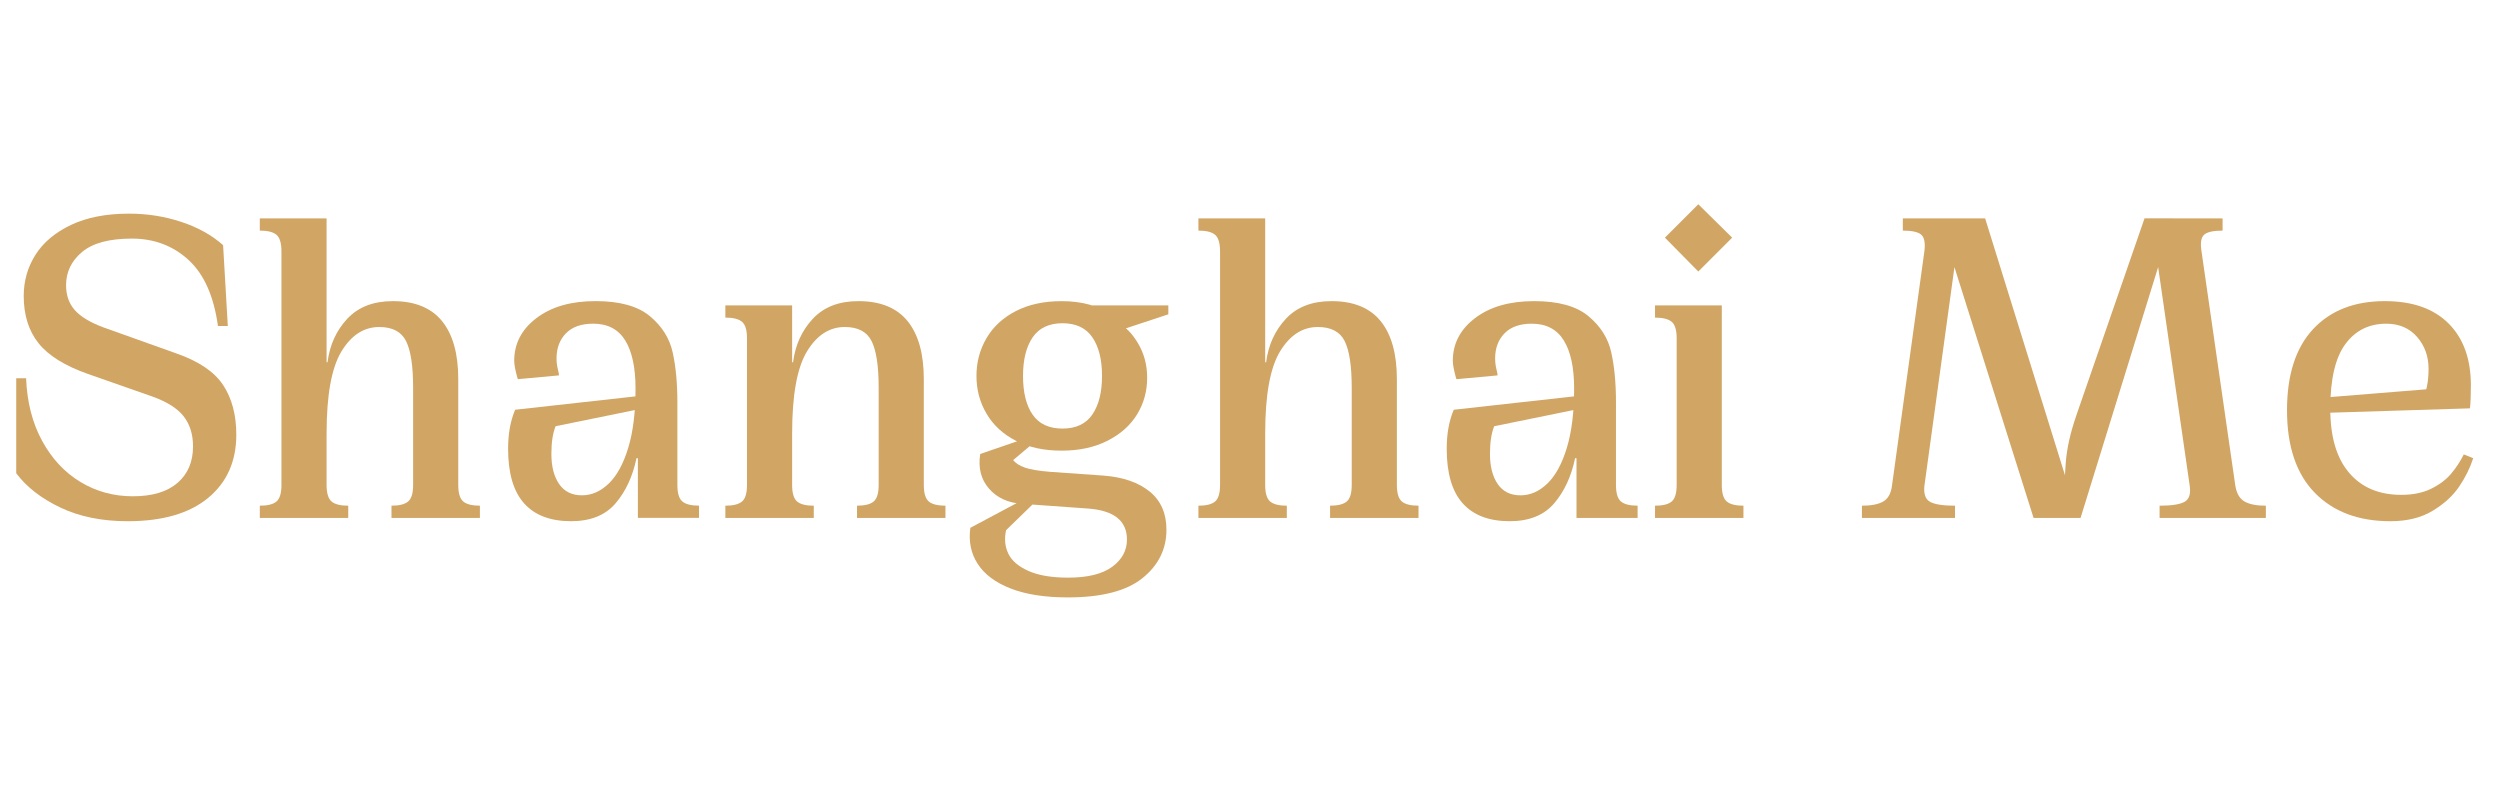 <?xml version="1.0" encoding="utf-8"?>
<!-- Generator: Adobe Illustrator 17.0.0, SVG Export Plug-In . SVG Version: 6.00 Build 0)  -->
<!DOCTYPE svg PUBLIC "-//W3C//DTD SVG 1.1//EN" "http://www.w3.org/Graphics/SVG/1.1/DTD/svg11.dtd">
<svg version="1.1" id="Layer_1" xmlns="http://www.w3.org/2000/svg" xmlns:xlink="http://www.w3.org/1999/xlink" x="0px" y="0px"
	 width="154.028px" height="50px" viewBox="0 0 154.028 50" enable-background="new 0 0 154.028 50" xml:space="preserve">
<g display="none">
	<path display="inline" fill="#928479" d="M12.956,19.275c-0.41,0.66-0.941,1.19-1.754,1.297c-0.779,0.103-1.178-0.291-1.122-1.065
		c0.024-0.331,0.148-0.632,0.266-0.936c0.553-1.436,1.275-2.807,1.673-4.3c0.134-0.503,0.348-1.101-0.195-1.45
		c-0.541-0.348-1.027,0.079-1.414,0.411c-1.477,1.27-2.463,2.849-2.828,4.772c-0.091,0.479-0.158,1.026,0.346,1.332
		c0.536,0.324,1.055,0.093,1.529-0.223c0.159-0.106,0.308-0.227,0.492-0.302c-0.498,0.942-1.172,1.677-2.307,1.814
		c-0.816,0.099-1.409-0.327-1.635-1.12c-0.159-0.558-0.135-1.12,0.024-1.665c0.667-2.293,1.983-4.065,4.262-4.984
		c0.853-0.344,1.747-0.433,2.504,0.297c0.149,0.144,0.296,0.093,0.453,0.033c0.336-0.127,0.672-0.252,1.135-0.425
		c-0.348,0.871-0.65,1.633-0.958,2.394c-0.516,1.277-1.039,2.55-1.547,3.83c-0.104,0.262-0.32,0.617-0.079,0.81
		c0.276,0.221,0.55-0.119,0.805-0.267C12.729,19.455,12.84,19.36,12.956,19.275"/>
	<path display="inline" fill="#928479" d="M82.059,19.339c-0.394,0.64-0.914,1.13-1.684,1.232c-0.818,0.109-1.27-0.356-1.117-1.162
		c0.156-0.826,0.582-1.558,0.878-2.336c0.355-0.93,0.836-1.816,1.053-2.793c0.111-0.499,0.345-1.103-0.194-1.456
		c-0.541-0.356-1.025,0.078-1.415,0.405c-1.424,1.191-2.322,2.723-2.803,4.501c-0.038,0.138-0.045,0.287-0.05,0.432
		c-0.014,0.434-0.086,0.909,0.365,1.176c0.478,0.284,0.954,0.128,1.392-0.139c0.216-0.132,0.412-0.296,0.617-0.446
		c-0.257,1.043-1.628,2.002-2.68,1.874c-0.716-0.087-1.219-0.61-1.309-1.391c-0.059-0.507-0.051-1.017,0.105-1.509
		c0.708-2.232,2.004-3.98,4.249-4.875c0.856-0.341,1.75-0.425,2.504,0.304c0.153,0.148,0.299,0.082,0.453,0.025
		c0.334-0.124,0.669-0.248,1.132-0.42c-0.43,1.067-0.811,2.016-1.194,2.964c-0.434,1.075-0.869,2.15-1.303,3.226
		c-0.034,0.084-0.079,0.166-0.096,0.254c-0.041,0.207-0.19,0.459,0.012,0.612c0.201,0.152,0.408-0.05,0.592-0.153
		C81.737,19.569,81.895,19.449,82.059,19.339"/>
	<path display="inline" fill="#928479" d="M54.056,18.064c0.02-2.276,1.461-4.481,3.414-5.191c0.339-0.123,0.702-0.209,1.06-0.249
		c1.468-0.163,2.55,0.675,2.658,2.155c0.171,2.355-1.406,5.065-3.792,5.767c-0.588,0.173-1.192,0.2-1.783,0.038
		C54.579,20.298,54.044,19.41,54.056,18.064 M59.719,14.319c-0.034-0.223-0.051-0.497-0.119-0.758
		c-0.2-0.776-0.813-1.017-1.511-0.606c-0.336,0.198-0.592,0.481-0.812,0.796c-0.74,1.06-1.181,2.24-1.422,3.499
		c-0.16,0.839-0.325,1.682-0.06,2.527c0.219,0.7,0.844,0.917,1.474,0.531c0.366-0.225,0.63-0.552,0.853-0.907
		C59.094,17.862,59.531,16.156,59.719,14.319"/>
	<path display="inline" fill="#928479" d="M3.713,19.187c-0.434,0.652-0.976,1.201-1.787,1.367
		c-0.808,0.166-1.223-0.214-1.161-1.027c0.032-0.424,0.204-0.805,0.362-1.19c1.155-2.815,2.313-5.63,3.469-8.445
		C4.779,9.448,4.97,8.997,4.261,8.758c0.738,0,1.477-0.022,2.214,0.008c0.444,0.018,0.167,0.32,0.108,0.467
		c-0.7,1.749-1.419,3.491-2.128,5.236C3.8,16.08,3.148,17.692,2.503,19.306c-0.07,0.174-0.233,0.399-0.036,0.547
		c0.187,0.139,0.377-0.055,0.539-0.16C3.249,19.537,3.478,19.357,3.713,19.187"/>
	<path display="inline" fill="#928479" d="M97.124,19.075c-0.486,0.662-1.085,1.207-1.897,1.446
		c-0.881,0.258-1.472-0.277-1.169-1.133c0.471-1.331,1.047-2.625,1.58-3.935c0.171-0.42,0.352-0.836,0.522-1.256
		c0.072-0.178,0.244-0.4,0.05-0.545c-0.178-0.133-0.37,0.072-0.537,0.169c-0.213,0.123-0.415,0.267-0.648,0.362
		c0.516-0.582,1.092-1.094,1.838-1.351c0.807-0.277,1.406,0.272,1.184,1.108c-0.28,1.053-0.802,2.019-1.204,3.029
		c-0.308,0.775-0.645,1.538-0.962,2.31c-0.06,0.145-0.162,0.332-0.009,0.454c0.152,0.121,0.309-0.019,0.443-0.106
		C96.587,19.448,96.854,19.259,97.124,19.075"/>
	<path display="inline" fill="#928479" d="M42.241,14.361c0.491-0.594,1.051-1.098,1.744-1.433c0.415-0.2,0.851-0.281,1.226,0.063
		c0.359,0.329,0.318,0.761,0.155,1.161c-0.618,1.527-1.255,3.046-1.884,4.569c-0.076,0.184-0.155,0.367-0.226,0.553
		c-0.056,0.147-0.191,0.322-0.04,0.45c0.172,0.148,0.339-0.019,0.487-0.11c0.231-0.143,0.451-0.3,0.696-0.465
		c-0.308,0.689-1.569,1.481-2.272,1.434c-0.468-0.031-0.735-0.276-0.759-0.758c-0.016-0.335,0.079-0.641,0.207-0.946
		c0.652-1.552,1.304-3.105,1.944-4.662c0.07-0.169,0.272-0.379,0.091-0.541c-0.207-0.185-0.405,0.047-0.58,0.151
		C42.759,13.99,42.504,14.182,42.241,14.361"/>
	<path display="inline" fill="#928479" d="M88.228,14.549c0.596-0.83,1.264-1.586,2.313-1.862c1.227-0.323,2.061,0.354,1.999,1.611
		c-0.031,0.628-0.275,1.198-0.502,1.77c-0.376,0.943-0.764,1.882-1.14,2.825c-0.06,0.15-0.095,0.312-0.129,0.47
		c-0.026,0.124-0.057,0.273,0.055,0.358c0.115,0.087,0.245,0.003,0.355-0.059c0.181-0.103,0.359-0.213,0.563-0.278
		c-0.4,0.532-0.903,0.919-1.567,1.041c-0.65,0.118-1.056-0.254-1.042-0.912c0.007-0.334,0.134-0.635,0.249-0.94
		c0.472-1.255,1.081-2.458,1.429-3.759c0.104-0.389,0.221-0.82-0.156-1.11c-0.373-0.287-0.804-0.154-1.196,0.022
		C89.004,13.927,88.636,14.257,88.228,14.549"/>
	<path display="inline" fill="#928479" d="M69.926,19.265c-0.336,0.531-0.785,0.914-1.38,1.098
		c-0.892,0.275-1.486-0.243-1.241-1.139c0.18-0.66,0.478-1.289,0.724-1.931c0.284-0.744,0.573-1.487,0.85-2.234
		c0.062-0.168,0.103-0.349,0.123-0.527c0.092-0.795-0.283-1.119-1.071-0.933c-0.307,0.072-0.576,0.225-0.826,0.41
		c-0.242,0.179-0.478,0.367-0.745,0.514c0.629-0.82,1.295-1.595,2.369-1.855c1.194-0.289,2.035,0.415,1.941,1.633
		c-0.073,0.94-0.522,1.764-0.854,2.623c-0.294,0.76-0.599,1.516-0.884,2.279c-0.059,0.159-0.166,0.37,0.012,0.506
		c0.18,0.137,0.34-0.038,0.492-0.125C69.605,19.488,69.763,19.373,69.926,19.265"/>
	<path display="inline" fill="#928479" d="M30.537,19.287c-0.439,0.592-0.941,1.121-1.737,1.177
		c-0.65,0.046-0.943-0.258-0.915-0.909c0.015-0.331,0.123-0.637,0.24-0.943c0.447-1.168,0.91-2.33,1.325-3.509
		c0.156-0.443,0.414-0.985-0.082-1.354c-0.479-0.357-0.986-0.085-1.427,0.183c-0.331,0.202-0.629,0.458-0.972,0.652
		c0.645-0.851,1.32-1.669,2.449-1.911c1.094-0.235,1.852,0.391,1.802,1.495c-0.047,1.036-0.525,1.951-0.865,2.904
		c-0.262,0.734-0.544,1.46-0.805,2.194c-0.056,0.159-0.188,0.367,0.004,0.498c0.174,0.119,0.343-0.036,0.493-0.134
		C30.215,19.519,30.375,19.401,30.537,19.287"/>
	<path display="inline" fill="#928479" d="M22.182,14.429c0.584-0.847,1.29-1.539,2.342-1.739c1.215-0.231,1.973,0.467,1.823,1.679
		c-0.156,1.26-0.781,2.367-1.197,3.542c-0.242,0.683-0.559,1.34-0.783,2.028c-0.139,0.427-0.365,0.54-0.795,0.527
		c-1.008-0.03-0.994-0.002-0.648-0.949c0.546-1.497,1.2-2.955,1.644-4.488c0.123-0.426,0.332-0.915-0.138-1.251
		c-0.458-0.327-0.95-0.153-1.394,0.089C22.738,14.029,22.466,14.239,22.182,14.429"/>
	<path display="inline" fill="#928479" d="M38.258,12.68c0.158,0.042,0.378,0.033,0.463,0.135c0.554,0.662,1.129,0.309,1.709,0.075
		c0.081-0.033,0.157-0.096,0.307-0.003c-0.302,0.753-0.609,1.517-0.916,2.28c-0.514,1.277-1.03,2.553-1.543,3.83
		c-0.054,0.134-0.107,0.271-0.139,0.411c-0.031,0.139-0.071,0.299,0.053,0.411c0.137,0.123,0.285,0.025,0.403-0.043
		c0.291-0.171,0.57-0.363,0.877-0.515c-0.413,0.577-0.905,1.062-1.61,1.265c-0.998,0.287-1.606-0.29-1.328-1.289
		c0.306-1.101,0.847-2.116,1.255-3.181c0.194-0.507,0.386-1.015,0.569-1.525c0.226-0.629,0.282-1.255-0.089-1.858L38.258,12.68z"/>
	<path display="inline" fill="#928479" d="M38.269,12.671c-0.658-0.001-1.198,0.281-1.66,0.716c-1.286,1.212-2.19,2.658-2.592,4.38
		c-0.13,0.556-0.276,1.212,0.339,1.577c0.6,0.355,1.155,0.025,1.654-0.344c0.115-0.085,0.217-0.185,0.353-0.302
		c-0.294,1.061-1.531,1.977-2.57,1.937c-0.846-0.033-1.403-0.622-1.478-1.582c-0.051-0.643,0.058-1.268,0.302-1.861
		c0.797-1.946,2.006-3.524,4.04-4.328c0.507-0.2,1.042-0.335,1.6-0.183C38.258,12.68,38.269,12.671,38.269,12.671"/>
	<path display="inline" fill="#928479" d="M63.43,14.039c0.485-0.498,0.98-0.964,1.649-1.181c0.711-0.231,1.157,0.162,1.008,0.903
		c-0.205,1.017-0.704,1.934-1.063,2.899c-0.398,1.068-0.861,2.112-1.248,3.183c-0.166,0.46-0.385,0.644-0.9,0.618
		c-0.957-0.05-0.958-0.013-0.609-0.908c0.658-1.685,1.319-3.369,1.969-5.057c0.08-0.207,0.306-0.47,0.112-0.645
		c-0.228-0.206-0.457,0.072-0.675,0.18C63.611,14.059,63.557,14.127,63.43,14.039"/>
	<path display="inline" fill="#928479" d="M85.281,14.19c0.356-0.527,0.82-0.931,1.375-1.217c0.349-0.18,0.738-0.295,1.089-0.037
		c0.378,0.277,0.271,0.701,0.169,1.055c-0.155,0.537-0.381,1.055-0.587,1.577c-0.558,1.416-1.146,2.82-1.669,4.249
		c-0.179,0.49-0.413,0.667-0.938,0.642c-0.929-0.045-0.926-0.011-0.586-0.881c0.658-1.687,1.316-3.375,1.962-5.067
		c0.084-0.219,0.334-0.501,0.089-0.683c-0.222-0.166-0.462,0.106-0.678,0.229C85.431,14.099,85.356,14.145,85.281,14.19"/>
	<path display="inline" fill="#928479" d="M50.774,12.64c-0.98,0.691-1.163,1.442-0.565,2.518c0.379,0.681,0.846,1.315,1.216,2.001
		c0.43,0.797,0.514,1.644-0.027,2.424c-0.565,0.814-1.434,1.03-2.449,1.075c1.31-0.931,1.487-1.777,0.707-3.142
		c-0.297-0.52-0.636-1.018-0.911-1.549C47.844,14.222,48.788,12.686,50.774,12.64"/>
	<path display="inline" fill="#928479" d="M18.848,14.32c0.38-0.531,0.854-0.983,1.421-1.322c0.42-0.251,0.89-0.426,1.334-0.1
		c0.461,0.338,0.309,0.828,0.141,1.247c-0.799,2.004-1.632,3.995-2.429,6c-0.158,0.399-0.454,0.293-0.724,0.296
		c-0.943,0.012-0.944,0.006-0.604-0.85c0.669-1.685,1.339-3.37,2.007-5.056c0.06-0.151,0.115-0.305,0.162-0.461
		c0.04-0.136,0.111-0.296-0.041-0.399c-0.142-0.096-0.282-0.002-0.404,0.076C19.42,13.937,19.136,14.13,18.848,14.32"/>
	<path display="inline" fill="#928479" d="M48.137,20.606c-1.327-0.233-1.962-1.059-1.807-2.224
		c0.075-0.562,0.484-1.011,0.996-1.075c0.357-0.044,0.658,0.077,0.819,0.405c0.154,0.313,0.063,0.607-0.199,0.826
		C46.979,19.345,47,19.877,48.137,20.606"/>
	<path display="inline" fill="#928479" d="M99.13,10.784c0.002,0.547-0.415,0.966-0.956,0.961c-0.532-0.005-0.963-0.447-0.952-0.975
		c0.011-0.515,0.419-0.919,0.939-0.931C98.71,9.826,99.128,10.234,99.13,10.784"/>
	<path display="inline" fill="#928479" d="M46.507,10.791c-0.001,0.537-0.434,0.962-0.971,0.953
		c-0.528-0.009-0.965-0.462-0.95-0.982c0.015-0.51,0.431-0.914,0.951-0.924C46.079,9.828,46.508,10.249,46.507,10.791"/>
	<path display="inline" fill="#928479" d="M51.424,12.65c0.895,0.024,1.589,0.51,1.767,1.236c0.163,0.666-0.25,1.268-0.838,1.222
		c-0.545-0.043-0.794-0.482-0.545-0.964C52.218,13.349,52.16,13.12,51.424,12.65"/>
	<path display="inline" fill="#928479" d="M46.829,33.734c0.188-0.108,0.32-0.235,0.446-0.366c0.511-0.526,1.077-0.992,1.609-1.495
		c0.069-0.066,0.137-0.136,0.193-0.213c0.097-0.131,0.242-0.214,0.37-0.13c0.134,0.088,0.128,0.283,0.048,0.41
		c-0.121,0.191-0.187,0.404-0.29,0.601c-0.142,0.27-0.155,0.564-0.081,0.855c0.06,0.233,0.223,0.322,0.483,0.255
		c0.544-0.14,1.042-0.378,1.518-0.681c0.426-0.271,0.669-0.67,0.935-1.073c0.313-0.476,0.707-0.888,1.236-1.144
		c0.131-0.063,0.28-0.107,0.378,0.011c0.108,0.13,0.158,0.311,0.03,0.463c-0.434,0.513-0.736,1.143-1.337,1.513
		c-0.13,0.08-0.215,0.224-0.346,0.319c-0.096,0.07-0.012,0.179,0.057,0.241c0.179,0.162,0.383,0.233,0.636,0.206
		c0.806-0.085,1.501-0.453,2.193-0.832c0.049-0.027,0.094-0.06,0.143-0.087c0.122-0.069,0.22-0.102,0.118-0.304
		c-0.084-0.165-0.175-0.392-0.016-0.607c0.109-0.148,0.238-0.167,0.334,0.002c0.054,0.094,0.097,0.198,0.089,0.318
		c-0.004,0.055,0.034,0.141,0.078,0.163c0.034,0.018,0.132-0.026,0.16-0.069c0.222-0.337,0.506-0.629,0.707-0.982
		c0.153-0.27,0.362-0.505,0.545-0.754c0.308-0.419,0.595-0.867,1.025-1.189c0.082-0.062,0.152-0.133,0.242-0.04
		c0.089,0.091,0.133,0.218,0.052,0.324c-0.168,0.219-0.359,0.42-0.495,0.663c-0.028,0.051-0.076,0.055-0.143,0.044
		c-0.157-0.025-0.279,0.011-0.365,0.187c-0.12,0.247-0.323,0.446-0.489,0.664c-0.332,0.436-0.657,0.878-0.971,1.327
		c-0.065,0.093-0.045,0.168,0.083,0.182c0.134,0.015,0.262,0.031,0.4-0.014c0.667-0.222,1.341-0.425,2.006-0.654
		c0.193-0.066,0.368-0.127,0.57-0.021c-0.056,0.233-0.296,0.2-0.44,0.258c-0.575,0.234-1.163,0.444-1.759,0.62
		c-0.314,0.092-0.644,0.23-0.988,0.047c-0.137-0.073-0.244-0.016-0.303,0.158c-0.2,0.591-0.418,1.175-0.63,1.762
		c-0.346,0.958-0.684,1.921-1.385,2.699c-0.138,0.153-0.258,0.322-0.392,0.479c-0.19,0.223-0.443,0.295-0.635,0.188
		c-0.191-0.106-0.272-0.427-0.19-0.685c0.19-0.6,0.589-1.076,0.953-1.566c0.662-0.89,1.225-1.848,1.897-2.731
		c0.066-0.086,0.128-0.176,0.159-0.307c-0.33,0.087-0.568,0.298-0.845,0.431c-0.569,0.275-1.141,0.541-1.784,0.572
		c-0.549,0.027-0.976-0.326-1.035-0.836c-0.091,0.074-0.17,0.135-0.246,0.2c-0.483,0.408-1.027,0.694-1.647,0.833
		c-0.395,0.089-0.777-0.036-0.902-0.36c-0.106-0.273-0.107-0.576-0.006-0.864c0.049-0.14,0.197-0.316,0.071-0.414
		c-0.094-0.074-0.205,0.127-0.285,0.226c-0.392,0.489-0.883,0.877-1.329,1.31c-0.113,0.11-0.23,0.221-0.356,0.315
		c-0.157,0.118-0.347,0.114-0.485-0.021c-0.129-0.125-0.097-0.304-0.004-0.442c0.17-0.252,0.249-0.554,0.442-0.792
		c0.027-0.033,0.054-0.078,0.021-0.171c-0.189,0.213-0.423,0.34-0.621,0.517c-0.44,0.396-0.922,0.742-1.379,1.117
		c-0.44,0.361-0.904,0.685-1.379,0.993c-0.521,0.338-1.052,0.665-1.619,0.926c-0.348,0.16-0.687,0.35-1.05,0.465
		c-0.525,0.167-1.053,0.349-1.63,0.254c-0.129-0.021-0.278-0.01-0.419-0.022c-0.891-0.078-1.293-0.947-1.216-1.674
		c0.079-0.749,0.375-1.421,0.686-2.093c0.388-0.836,0.893-1.603,1.386-2.375c0.222-0.348,0.479-0.676,0.735-1.004
		c0.323-0.414,0.615-0.854,0.966-1.244c0.731-0.81,1.466-1.616,2.245-2.384c0.546-0.538,1.142-0.996,1.779-1.391
		c0.589-0.365,1.218-0.716,1.966-0.654c0.579,0.048,1.105,0.195,1.382,0.777c0.057,0.12,0.081,0.245,0.049,0.388
		c-0.099,0.436-0.311,0.802-0.621,1.121c-0.325,0.334-0.668,0.649-1.005,0.97c-0.309,0.294-0.586,0.621-0.93,0.878
		c-0.292,0.218-0.525,0.503-0.809,0.726c-0.36,0.283-0.696,0.601-1.094,0.834c-0.268,0.157-0.495,0.38-0.796,0.484
		c-0.288,0.099-0.48,0.065-0.623-0.131c-0.053-0.072-0.114-0.155-0.057-0.24c0.063-0.093,0.174-0.189,0.283-0.131
		c0.264,0.143,0.471-0.001,0.673-0.114c0.726-0.408,1.392-0.897,2.004-1.466c0.366-0.341,0.794-0.615,1.137-0.983
		c0.269-0.289,0.603-0.506,0.826-0.852c0.146-0.226,0.372-0.408,0.553-0.621c0.295-0.347,0.347-0.922-0.246-1.173
		c-0.461-0.194-0.909-0.203-1.379-0.084c-0.494,0.125-0.928,0.356-1.368,0.614c-0.428,0.252-0.818,0.546-1.199,0.85
		c-0.382,0.306-0.722,0.666-1.067,1.016c-0.381,0.386-0.775,0.765-1.112,1.188c-0.355,0.447-0.734,0.875-1.074,1.336
		c-0.411,0.558-0.841,1.102-1.218,1.683c-0.316,0.487-0.606,0.992-0.877,1.505c-0.276,0.522-0.558,1.047-0.73,1.614
		c-0.125,0.411-0.202,0.834-0.141,1.271c0.099,0.71,0.372,0.971,1.062,1.107c0.564,0.111,1.088-0.011,1.612-0.173
		c0.759-0.235,1.459-0.609,2.156-0.978c0.6-0.318,1.147-0.724,1.687-1.137c0.372-0.285,0.769-0.539,1.134-0.831
		c0.596-0.479,1.156-1.003,1.737-1.501c0.131-0.112,0.203-0.28,0.381-0.352c0.097-0.039,0.099-0.184,0.153-0.277
		c0.338-0.577,0.725-1.118,1.138-1.641c0.29-0.368,0.597-0.724,0.904-1.078c0.111-0.127,0.221-0.252,0.292-0.407
		c0.029-0.064,0.054-0.141,0.151-0.125c0.118,0.02,0.217,0.084,0.255,0.192c0.021,0.061,0.036,0.144-0.034,0.22
		c-0.484,0.528-0.936,1.083-1.402,1.626c-0.425,0.495-0.787,1.033-1.182,1.546c-0.307,0.399-0.554,0.835-0.859,1.233
		C46.927,33.238,46.784,33.443,46.829,33.734 M55.084,33.476c-0.156,0.243-0.396,0.42-0.537,0.656
		c-0.137,0.227-0.277,0.456-0.416,0.682c-0.409,0.666-0.96,1.234-1.338,1.923c-0.164,0.299-0.347,0.589-0.304,0.954
		c0.02,0.173,0.128,0.181,0.233,0.098c0.34-0.27,0.605-0.613,0.883-0.943c0.162-0.192,0.21-0.454,0.355-0.636
		c0.255-0.32,0.372-0.698,0.52-1.056C54.705,34.607,54.88,34.039,55.084,33.476 M53.425,31.149
		c-0.306,0.062-0.589,0.167-0.741,0.399c-0.151,0.229-0.346,0.414-0.507,0.631c-0.092,0.125-0.176,0.246-0.196,0.401
		c-0.007,0.051-0.074,0.106-0.013,0.152c0.073,0.055,0.117-0.021,0.159-0.061c0.289-0.276,0.591-0.541,0.855-0.84
		C53.159,31.63,53.279,31.378,53.425,31.149"/>
	<path display="inline" fill="#928479" d="M28.04,32.675c0.324-0.33,0.656-0.64,1.014-0.919c0.414-0.322,0.842-0.633,1.322-0.847
		c0.294-0.131,0.619-0.177,0.943-0.094c0.207,0.053,0.243,0.236,0.261,0.411c0.014,0.132,0.051,0.197,0.19,0.137
		c0.302-0.13,0.628-0.178,0.945-0.244c0.324-0.067,0.523-0.285,0.734-0.503c0.149-0.153,0.314-0.264,0.545-0.272
		c0.149-0.005,0.221,0.067,0.267,0.18c0.05,0.123-0.062,0.166-0.115,0.25c-0.265,0.417-0.797,0.415-1.108,0.762
		c-0.3,0.335-0.619,0.654-0.905,1.003c-0.225,0.275-0.428,0.565-0.617,0.866c-0.053,0.084-0.122,0.169-0.038,0.256
		c0.074,0.077,0.162,0.016,0.243-0.019c0.843-0.363,1.629-0.824,2.326-1.421c0.333-0.285,0.632-0.61,0.939-0.923
		c0.13-0.132,0.213-0.296,0.254-0.481c0.015-0.07,0.068-0.163,0.133-0.148c0.068,0.015,0.141,0.043,0.213,0.105
		c0.328,0.283,0.035,0.507-0.066,0.712c-0.267,0.546-0.57,1.076-0.924,1.574c-0.073,0.103-0.116,0.223-0.137,0.364
		c0.233-0.138,0.448-0.27,0.668-0.392c0.095-0.053,0.225-0.131,0.299-0.009c0.078,0.128-0.078,0.17-0.156,0.22
		c-0.235,0.151-0.467,0.313-0.719,0.433c-0.375,0.179-0.511,0.551-0.744,0.845c-0.083,0.104-0.111,0.255-0.2,0.35
		c-0.411,0.438-0.699,0.978-1.142,1.385c-0.212,0.195-0.347,0.456-0.558,0.634c-0.452,0.383-0.83,0.864-1.397,1.106
		c-0.091,0.039-0.153,0.06-0.232-0.022c-0.076-0.08-0.097-0.142-0.04-0.249c0.226-0.426,0.497-0.81,0.859-1.137
		c0.49-0.442,0.979-0.888,1.419-1.382c0.282-0.317,0.555-0.64,0.901-0.892c0.327-0.238,0.517-0.578,0.691-0.931
		c0.234-0.474,0.478-0.943,0.717-1.415c0.021-0.042,0.054-0.082,0.011-0.145c-0.243,0.194-0.49,0.381-0.692,0.617
		c-0.206,0.241-0.466,0.406-0.733,0.566c-0.285,0.171-0.565,0.35-0.838,0.539c-0.274,0.19-0.582,0.303-0.89,0.412
		c-0.178,0.063-0.396,0.114-0.51-0.108c-0.098-0.19-0.088-0.406,0.044-0.579c0.294-0.384,0.615-0.749,0.904-1.137
		c0.17-0.229,0.387-0.424,0.553-0.747c-0.397,0.119-0.735,0.219-1.072,0.321c-0.044,0.013-0.048,0.056-0.066,0.091
		c-0.286,0.557-0.696,1.028-1.189,1.39c-0.388,0.285-0.796,0.59-1.313,0.647c-0.144,0.016-0.27,0.02-0.37-0.102
		c-0.104-0.127-0.008-0.224,0.048-0.324c0.316-0.571,0.832-0.928,1.355-1.288c0.317-0.217,0.66-0.37,1.003-0.53
		c0.157-0.074,0.198-0.198,0.146-0.357c-0.051-0.156-0.168-0.163-0.309-0.148c-0.566,0.06-0.998,0.391-1.454,0.685
		c-0.272,0.175-0.522,0.384-0.763,0.586c-0.368,0.308-0.679,0.694-0.971,1.079c-0.167,0.221-0.331,0.448-0.51,0.657
		c-0.172,0.201-0.324,0.412-0.456,0.637c-0.077,0.131-0.199,0.124-0.305,0.158c-0.084,0.027-0.101-0.08-0.136-0.137
		c-0.033-0.054-0.023-0.105,0.016-0.155c0.464-0.6,0.904-1.216,1.306-1.86c0.717-1.148,1.562-2.214,2.183-3.426
		c0.337-0.657,0.748-1.277,1.173-1.884c0.063-0.091,0.137-0.178,0.134-0.301c-0.001-0.065-0.031-0.162,0.083-0.162
		c0.116,0,0.252-0.048,0.342,0.055c0.065,0.074,0.073,0.178,0.009,0.267c-0.112,0.155-0.218,0.317-0.345,0.459
		c-0.241,0.269-0.432,0.573-0.623,0.874c-0.456,0.723-0.855,1.484-1.341,2.185c-0.325,0.468-0.573,0.989-0.968,1.41
		C28.164,32.34,28.142,32.529,28.04,32.675 M31.092,31.888c-0.498,0.124-0.877,0.411-1.255,0.702
		c-0.281,0.216-0.551,0.443-0.775,0.719c-0.053,0.066-0.132,0.143-0.066,0.232c0.059,0.078,0.142,0.019,0.219-0.001
		c0.289-0.076,0.531-0.25,0.776-0.402C30.47,32.841,30.822,32.413,31.092,31.888 M30.664,37.567c0.136-0.028,0.19-0.078,0.235-0.131
		c0.274-0.325,0.638-0.55,0.931-0.856c0.481-0.503,0.89-1.066,1.347-1.589c0.03-0.035,0.066-0.084,0.014-0.123
		c-0.045-0.034-0.092-0.006-0.125,0.033c-0.072,0.086-0.137,0.178-0.211,0.261c-0.547,0.612-1.159,1.161-1.721,1.758
		C30.965,37.099,30.772,37.273,30.664,37.567"/>
	<path display="inline" fill="#928479" d="M66.214,32.108c-0.1,0.037-0.193-0.009-0.276-0.042c-0.178-0.072-0.2-0.288-0.066-0.415
		c0.562-0.532,1.242-0.603,1.966-0.516c0.024,0.003,0.047,0.009,0.07,0.016c0.594,0.162,0.635,0.453,0.412,0.91
		c-0.185,0.379-0.479,0.696-0.812,0.966c-0.2,0.162-0.427,0.292-0.565,0.523c-0.072,0.122-0.214,0.163-0.328,0.234
		c-0.13,0.08-0.252,0.167-0.35,0.29c0.051,0.072,0.121,0.05,0.19,0.046c0.632-0.042,1.147,0.166,1.495,0.714
		c0.088,0.138,0.207,0.198,0.342,0.124c0.348-0.19,0.746-0.155,1.109-0.277c0.627-0.211,1.289-0.249,1.934-0.374
		c0.054-0.01,0.113-0.018,0.167-0.009c0.08,0.013,0.209-0.016,0.215,0.094c0.005,0.097-0.115,0.048-0.176,0.059
		c-0.592,0.112-1.189,0.201-1.777,0.329c-0.466,0.101-0.921,0.25-1.383,0.37c-0.154,0.04-0.176,0.106-0.131,0.258
		c0.305,1.021-0.033,1.881-0.688,2.659c-0.149,0.177-0.262,0.389-0.429,0.546c-0.602,0.565-1.152,1.19-1.891,1.599
		c-0.362,0.2-0.681,0.489-1.057,0.652c-0.502,0.218-0.968,0.504-1.488,0.695c-0.487,0.179-0.97,0.274-1.48,0.305
		c-0.672,0.041-1.464-0.452-1.066-1.485c0.306-0.793,0.811-1.433,1.443-1.961c0.789-0.659,1.603-1.295,2.511-1.793
		c0.356-0.195,0.715-0.386,1.127-0.608c-0.458,0.049-0.861,0.034-1.26,0.112c-0.198,0.039-0.406,0.015-0.611,0.053
		c-0.584,0.108-1.169,0.23-1.76,0.276c-0.335,0.026-0.655,0.117-0.987,0.142c-0.366,0.028-0.73,0.088-1.096,0.112
		c-0.16,0.011-0.3,0.08-0.46,0.094c-0.641,0.058-1.263,0.242-1.906,0.311c-0.166,0.018-0.324,0.02-0.486,0.013
		c-0.099-0.004-0.181-0.032-0.172-0.149c0.008-0.105,0.057-0.173,0.18-0.181c0.372-0.025,0.745-0.047,1.114-0.094
		c0.48-0.061,0.958-0.132,1.433-0.222c0.5-0.095,1.002-0.174,1.508-0.218c0.56-0.049,1.117-0.121,1.671-0.211
		c1.075-0.176,2.158-0.282,3.242-0.376c0.564-0.049,1.076-0.255,1.598-0.439c0.038-0.013,0.078-0.022,0.111-0.043
		c0.108-0.067,0.335-0.012,0.326-0.161c-0.01-0.174-0.162-0.364-0.322-0.42c-0.3-0.106-0.62-0.278-0.947-0.126
		c-0.293,0.136-0.642,0.088-0.908,0.301c-0.122,0.098-0.279,0.017-0.418,0.051c-0.051,0.012-0.084-0.064-0.09-0.123
		c-0.007-0.074-0.002-0.144,0.08-0.181c0.829-0.379,1.458-1.028,2.127-1.615c0.332-0.291,0.682-0.596,0.824-1.047
		c0.086-0.272,0.001-0.374-0.282-0.408c-0.542-0.066-1.011,0.122-1.476,0.365C66.093,31.919,66.253,32.019,66.214,32.108
		 M61.299,41.61c0.352,0.043,0.701-0.073,1.037-0.184c0.595-0.198,1.162-0.467,1.712-0.778c0.759-0.428,1.518-0.847,2.162-1.444
		c0.663-0.613,1.262-1.274,1.653-2.101c0.27-0.571,0.311-1.137,0.025-1.715c-0.045-0.09-0.073-0.147-0.193-0.099
		c-0.25,0.1-0.507,0.183-0.759,0.278c-0.059,0.022-0.18,0.015-0.079,0.147c0.068,0.089-0.025,0.154-0.098,0.179
		c-0.261,0.091-0.519,0.238-0.805,0.081c-0.05-0.027-0.099-0.018-0.136,0.008c-0.32,0.225-0.706,0.314-1.042,0.519
		c-0.445,0.272-0.915,0.501-1.348,0.799c-0.547,0.376-1.084,0.765-1.591,1.19c-0.285,0.239-0.519,0.542-0.764,0.827
		c-0.351,0.408-0.633,0.849-0.73,1.4c-0.077,0.438,0.064,0.732,0.489,0.86C60.98,41.622,61.128,41.655,61.299,41.61"/>
	<path display="inline" fill="#928479" d="M58.053,27.898c-0.308-0.323-0.29-0.446,0.052-0.669c0.304-0.198,0.644-0.289,0.986-0.395
		c0.327-0.101,0.655-0.202,0.982-0.305c0.734-0.231,1.46-0.483,2.227-0.608c0.567-0.092,1.137-0.162,1.702-0.255
		c0.522-0.087,1.047-0.119,1.57-0.172c0.513-0.052,1.031-0.081,1.544-0.129c0.845-0.079,1.688-0.03,2.532-0.045
		c0.724-0.013,1.45-0.021,2.172,0.02c0.283,0.016,0.587-0.031,0.851,0.082c0.241,0.104,0.473,0.002,0.706,0.044
		c0.09,0.016,0.198,0.02,0.216,0.112c0.02,0.101-0.043,0.226-0.135,0.253c-0.12,0.035-0.235,0.087-0.365,0.104
		c-0.295,0.039-0.588,0.105-0.878,0.173c-0.106,0.025-0.196,0.002-0.333-0.014c0.256-0.229,0.558-0.253,0.837-0.374
		c-0.485-0.142-0.964-0.156-1.446-0.152c-0.34,0.003-0.685,0.015-1.018-0.002c-0.548-0.028-1.093,0.014-1.639-0.011
		c-0.24-0.011-0.426,0.028-0.51,0.311c-0.061,0.207-0.266,0.344-0.424,0.479c-0.375,0.321-0.55,0.789-0.884,1.127
		c-0.295,0.298-0.494,0.66-0.743,0.987c-0.393,0.517-0.83,1.003-1.136,1.587c-0.131,0.252-0.329,0.472-0.512,0.693
		c-0.454,0.548-0.795,1.174-1.229,1.735c-0.261,0.338-0.496,0.687-0.721,1.05c-0.339,0.548-0.646,1.107-0.849,1.719
		c-0.017,0.052-0.037,0.109-0.034,0.163c0.005,0.082-0.027,0.189,0.085,0.226c0.103,0.034,0.133-0.061,0.179-0.123
		c0.14-0.187,0.335-0.333,0.393-0.58c0.017-0.074,0.118-0.115,0.202-0.062c0.106,0.065,0.053,0.188,0.017,0.235
		c-0.169,0.217-0.227,0.502-0.452,0.689c-0.141,0.117-0.263,0.26-0.455,0.184c-0.187-0.074-0.29-0.243-0.329-0.439
		c-0.032-0.161,0.011-0.316,0.06-0.47c0.177-0.556,0.502-1.03,0.821-1.51c0.327-0.493,0.68-0.966,1.023-1.447
		c0.3-0.421,0.614-0.832,0.913-1.254c0.304-0.429,0.586-0.872,0.895-1.297c0.438-0.603,0.899-1.19,1.333-1.794
		c0.489-0.68,1.024-1.328,1.467-2.042c0.062-0.1,0.093-0.151-0.075-0.172c-0.225-0.027-0.444,0.006-0.663,0.021
		c-0.623,0.043-1.244,0.108-1.863,0.184c-0.561,0.07-1.126,0.11-1.684,0.188c-0.452,0.063-0.9,0.181-1.355,0.249
		c-0.483,0.072-0.926,0.292-1.412,0.367c-0.125,0.019-0.292,0.082-0.427,0.151c-0.32,0.165-0.667,0.251-1.008,0.356
		c-0.373,0.115-0.693,0.329-1.016,0.537C58.123,27.669,58.1,27.781,58.053,27.898"/>
	<path display="inline" fill="#928479" d="M69.967,32.924c-0.273,0.42-0.703,0.608-1.034,0.913
		c-0.138,0.128-0.304,0.238-0.516,0.219c-0.183-0.017-0.289-0.099-0.246-0.296c0.022-0.1,0.017-0.208,0.085-0.296
		c0.402-0.513,0.714-1.081,1.009-1.659c0.082-0.161,0.244-0.237,0.342-0.383c0.064-0.094,0.201-0.055,0.273,0.03
		c0.083,0.099,0.041,0.219-0.037,0.296c-0.382,0.382-0.66,0.845-0.997,1.261c-0.151,0.186-0.26,0.402-0.35,0.625
		c-0.017,0.043-0.049,0.087-0.004,0.131c0.047,0.047,0.087,0.006,0.129-0.012c0.265-0.112,0.448-0.337,0.687-0.487
		c0.521-0.327,0.877-0.822,1.276-1.273c0.077-0.087,0.165-0.217,0.292-0.088c0.117,0.119,0.013,0.224-0.08,0.299
		c-0.26,0.21-0.399,0.486-0.48,0.804c-0.026,0.103-0.046,0.199,0.035,0.263c0.08,0.063,0.139-0.039,0.205-0.075
		c0.686-0.369,1.336-0.794,1.971-1.243c0.049-0.034,0.111-0.094,0.17-0.032c0.067,0.072,0.002,0.146-0.046,0.185
		c-0.215,0.172-0.411,0.368-0.663,0.494c-0.162,0.081-0.322,0.179-0.459,0.297c-0.231,0.199-0.515,0.318-0.741,0.524
		c-0.141,0.129-0.337,0.154-0.517,0.156c-0.215,0.002-0.261-0.186-0.269-0.351C69.997,33.143,70.007,33.059,69.967,32.924"/>
</g>
<g display="none">
	<path display="inline" d="M14.822,27.693c0,0-0.125,1.192-0.155,2.599s0.039,2.793,0.039,2.793l-0.001,0.038l-0.026,0.027
		c-0.404,0.42-0.838,0.788-1.288,1.092c-1.314,0.886-2.849,1.355-4.439,1.355C4.568,35.597,1,32.03,1,27.645
		s3.568-7.951,7.952-7.951c2.159,0,4.18,0.854,5.691,2.404l0.065,0.067l-1.097,1.097l-0.065-0.089
		c-1.156-1.578-2.84-2.484-4.622-2.484c-3.339,0-6.057,3.144-6.057,7.009c0,3.864,2.717,7.009,6.057,7.009
		c1.632,0,3.162-0.742,4.311-2.091c0,0,0.079-0.916,0.047-2.323c-0.032-1.407-0.157-2.591-0.157-2.591L14.822,27.693z M30.02,19.692
		h-0.363h-0.363c0,0-2.616,6.63-3.589,8.922c-0.973,2.292-3.207,7.085-3.207,7.085h1.824c0,0,1.822-4.81,2.779-7.085
		c0.956-2.276,2.557-5.727,2.557-5.727s1.636,3.451,2.584,5.727s2.753,7.085,2.753,7.085h1.824c0,0-1.797-3.765-3.207-7.085
		C32.2,25.293,30.02,19.692,30.02,19.692z M62.561,19.692h-0.363h-0.363c0,0-2.616,6.63-3.589,8.922s-3.207,7.085-3.207,7.085h1.824
		c0,0,1.822-4.81,2.779-7.085c0.956-2.276,2.557-5.727,2.557-5.727s1.636,3.451,2.584,5.727c0.948,2.276,2.753,7.085,2.753,7.085
		h1.824c0,0-1.797-3.765-3.207-7.085S62.561,19.692,62.561,19.692z M46.782,35.7c0,0-0.155-0.802-0.155-8.004
		s0.153-8.004,0.153-8.004h-1.706c0,0,0.153,0.802,0.153,8.004c0,7.203-0.152,8.004-0.152,8.004H46.782z M35.862,45.006
		c-0.806,0.965-1.876,1.653-3.052,1.653c-0.794,0-1.911-0.588-3-1.058c-1.118-0.5-2.265-0.941-3.264-0.941
		c-1.588,0-3.199,1.134-3.846,2.369l0.764,0.754c0.608-0.974,1.641-1.653,2.935-1.653c1.352,0,2.441,0.5,3.382,1.029
		c0.97,0.529,1.911,0.97,3,0.97c1.58,0,2.953-1.134,3.835-2.369L35.862,45.006z M51.277,6.497c0,2.921-2.43,5.35-5.35,5.35
		s-5.35-2.429-5.35-5.35s2.43-5.35,5.35-5.35S51.277,3.576,51.277,6.497z M49.576,6.497c0-2.465-1.6-4.404-3.65-4.404
		c-2.05,0-3.65,1.939-3.65,4.404s1.6,4.404,3.65,4.404C47.976,10.9,49.576,8.961,49.576,6.497z"/>
</g>
<g display="none">
	<defs>
		<rect id="SVGID_1_" y="7.894" width="74.5" height="34.872"/>
	</defs>
	<clipPath id="SVGID_2_" display="inline">
		<use xlink:href="#SVGID_1_"  overflow="visible"/>
	</clipPath>
	<path display="inline" clip-path="url(#SVGID_2_)" d="M9.568,31.651v-0.143c0.485-0.05,0.925-0.166,1.318-0.349
		c0.539-0.25,0.987-0.593,1.344-1.027c0.356-0.434,0.626-0.945,0.809-1.534c0.183-0.588,0.275-1.211,0.275-1.867
		c0-0.656-0.092-1.278-0.275-1.867c-0.183-0.588-0.453-1.1-0.809-1.534c-0.357-0.434-0.805-0.777-1.344-1.027
		c-0.54-0.251-1.166-0.376-1.879-0.376h-2.92v9.609v10.535c0,0-5.753,0-5.753,0v-0.116h0.838c0.347,0,0.674-0.024,0.983-0.072
		c0.308-0.048,0.573-0.159,0.795-0.333c0.221-0.174,0.4-0.424,0.535-0.752c0.135-0.328,0.202-0.772,0.202-1.331V24.444
		c0-0.579-0.068-1.032-0.202-1.36c-0.135-0.328-0.313-0.579-0.535-0.753c-0.222-0.174-0.487-0.284-0.795-0.333
		c-0.308-0.048-0.636-0.072-0.983-0.072H0.335v-0.116h8.47c1.214,0,2.274,0.13,3.18,0.391c0.906,0.261,1.662,0.618,2.269,1.071
		c0.607,0.454,1.06,0.975,1.359,1.563c0.299,0.589,0.448,1.221,0.448,1.896c0,1.197-0.467,2.239-1.402,3.126
		c-0.935,0.888-2.044,1.383-3.914,1.615c1.117,0.039,1.808,0.267,2.656,0.556c0.848,0.289,1.556,0.671,2.125,1.143
		c0.568,0.473,0.992,1.023,1.272,1.65c0.279,0.627,0.419,1.288,0.419,1.983c0,0.733-0.154,1.418-0.462,2.055
		c-0.309,0.637-0.766,1.192-1.373,1.664c-0.607,0.473-1.373,0.849-2.298,1.129c-0.931,0.282-2.288,0.421-3.512,0.42
		c1.486-0.151,2.889-0.692,3.642-1.621c0.376-0.463,0.655-1.008,0.838-1.635c0.183-0.627,0.275-1.297,0.275-2.012
		c0-0.714-0.092-1.384-0.275-2.012c-0.183-0.627-0.462-1.172-0.838-1.635c-0.376-0.463-0.843-0.829-1.402-1.1
		c-0.559-0.27-1.205-0.405-1.937-0.405H9.568z"/>
	<path display="inline" clip-path="url(#SVGID_2_)" d="M48.964,21.811h-3.273v0.116c0.847,0,1.502,0.188,1.966,0.564
		c0.463,0.376,0.803,0.825,1.02,1.346c0.217,0.521,0.344,1.066,0.384,1.635c0.039,0.569,0.059,1.056,0.059,1.462v10.709
		L38.362,21.811H32.48v0.116h2.365c0.692,0,1.118,0.661,1.452,1.177c0.133,0.205,0.275,0.405,0.412,0.608
		c0.157,0.231,0.314,0.463,0.472,0.694c0.193,0.284,0.386,0.568,0.578,0.852c0.223,0.329,0.447,0.658,0.67,0.987
		c0.249,0.366,0.498,0.733,0.747,1.099c0.269,0.396,0.538,0.793,0.808,1.189c0.285,0.419,0.569,0.838,0.854,1.257
		c0.295,0.434,0.59,0.868,0.884,1.302c0.3,0.442,0.6,0.883,0.9,1.325c0.3,0.442,0.6,0.883,0.9,1.325
		c0.295,0.434,0.59,0.869,0.885,1.303c0.285,0.419,0.57,0.839,0.855,1.258c0.27,0.397,0.539,0.794,0.809,1.191
		c0.249,0.367,0.499,0.735,0.748,1.102l0.672,0.99c0.194,0.285,0.387,0.57,0.581,0.856c0.158,0.233,0.316,0.466,0.475,0.699
		c0.118,0.173,0.235,0.346,0.353,0.52l0.216,0.318c0.006,0.009,0.053,0.095,0.065,0.095h0.118v-4.168V26.934
		c0-0.405,0.019-0.892,0.059-1.462c0.039-0.569,0.167-1.114,0.384-1.635c0.217-0.521,0.557-0.97,1.02-1.346
		c0.463-0.376,1.118-0.564,1.966-0.564v-0.116H48.964z"/>
	<path display="inline" clip-path="url(#SVGID_2_)" d="M58.722,40.299c-0.033,0.188-0.078,0.355-0.137,0.498
		c-0.133,0.328-0.309,0.579-0.528,0.753c-0.219,0.174-0.481,0.285-0.785,0.333c-0.305,0.048-0.628,0.072-0.97,0.072h-0.828v0.116
		h5.317h0.362v-0.116V21.926h2.882c1.274,0,2.373,0.294,3.296,0.883c0.923,0.589,1.679,1.356,2.269,2.301
		c0.589,0.946,1.022,2.017,1.298,3.213c0.276,1.197,0.414,2.402,0.414,3.618c0,1.235-0.138,2.451-0.414,3.647
		c-0.276,1.197-0.709,2.268-1.298,3.213c-1.01,1.619-2.508,2.7-4.493,3.245c1.195-0.077,2.293-0.334,3.295-0.771
		c1.217-0.531,2.254-1.254,3.11-2.171c0.856-0.916,1.512-1.992,1.969-3.227c0.457-1.235,0.685-2.547,0.685-3.936
		c0-1.389-0.228-2.701-0.685-3.936c-0.457-1.235-1.113-2.31-1.969-3.227c-0.856-0.916-1.893-1.64-3.11-2.171
		c-1.218-0.53-2.578-0.796-4.081-0.796h-8.846v0.116h0.828c0.342,0,0.666,0.024,0.97,0.072c0.304,0.048,0.566,0.159,0.785,0.333
		c0.218,0.174,0.395,0.425,0.528,0.753c0.133,0.328,0.2,0.781,0.2,1.36v15.022C58.785,39.78,58.764,40.058,58.722,40.299"/>
	<polygon display="inline" clip-path="url(#SVGID_2_)" points="7.052,31.523 7.052,22.477 9.568,25.121 9.568,38.541 7.052,41.388 	
		"/>
	<polygon display="inline" clip-path="url(#SVGID_2_)" points="62.028,31.523 62.028,22.477 64.544,25.121 64.544,38.541 
		62.028,41.388 	"/>
	<path display="inline" clip-path="url(#SVGID_2_)" d="M43.665,41.406l1.099-2.599c0,0,0.008-0.018,0.015-0.036
		c-1.509-2.201-3.097-4.517-3.097-4.517s-5.92-8.549-6.026-8.703v10.253c0,0.858-0.183,1.66-0.549,2.404
		c-0.366,0.744-0.894,1.393-1.584,1.946c-0.669,0.553-1.448,0.983-2.336,1.288c-0.889,0.305-1.835,0.458-2.838,0.458
		c-1.485,0-2.671-0.524-3.559-1.574c-0.889-1.049-1.333-2.556-1.333-4.521V24.415c0-0.572,0.068-1.02,0.204-1.345
		c0.136-0.324,0.329-0.572,0.58-0.744c0.251-0.172,0.538-0.281,0.862-0.329c0.324-0.047,0.674-0.072,1.051-0.072v-0.114h-8.938
		v0.114h0.909c0.376,0,0.732,0.024,1.066,0.072c0.334,0.048,0.622,0.157,0.862,0.329c0.24,0.172,0.434,0.42,0.58,0.744
		c0.146,0.325,0.219,0.773,0.219,1.345v11.389c0,0.897,0.198,1.731,0.596,2.504c0.397,0.773,0.93,1.436,1.599,1.989
		c0.669,0.554,1.458,0.987,2.368,1.302c0.91,0.315,1.887,0.472,2.932,0.472c1.024,0,1.996-0.157,2.916-0.472
		c0.92-0.315,1.714-0.748,2.383-1.302c0.669-0.553,1.202-1.216,1.599-1.989c0.397-0.773,0.596-1.607,0.596-2.504v-5.715v-0.316
		L43.665,41.406z"/>
	<path display="inline" clip-path="url(#SVGID_2_)" d="M16.492,8.311l0.653,0.102c-0.057,0.176-0.187,0.487-0.393,0.934h3.041
		c-0.032,1.212-0.425,2.317-1.179,3.313c-0.754,0.997-2.048,1.793-3.882,2.391l-0.423-0.339c1.644-0.547,2.783-1.184,3.416-1.913
		c-0.637-0.63-1.391-1.187-2.261-1.672c-0.193,0.209-0.48,0.468-0.858,0.779l-0.508-0.294C15.283,10.707,16.081,9.607,16.492,8.311
		 M19.092,9.739H16.54c-0.258,0.429-0.494,0.764-0.707,1.005c0.935,0.555,1.683,1.094,2.243,1.619
		C18.648,11.587,18.987,10.713,19.092,9.739 M16.396,8.157L16.361,8.27c-0.401,1.262-1.19,2.35-2.346,3.234l-0.164,0.126
		l0.179,0.103l0.508,0.294l0.083,0.048l0.074-0.061c0.336-0.276,0.604-0.516,0.797-0.713c0.774,0.44,1.461,0.945,2.044,1.505
		c-0.63,0.667-1.729,1.264-3.268,1.776l-0.241,0.08l0.198,0.159l0.423,0.339l0.058,0.047l0.071-0.023
		c1.853-0.604,3.181-1.424,3.949-2.439c0.768-1.015,1.174-2.156,1.207-3.393l0.004-0.142h-0.142h-2.826
		c0.158-0.35,0.26-0.598,0.31-0.753l0.049-0.154l-0.159-0.025l-0.653-0.102L16.396,8.157z M16.618,9.877h2.318
		c-0.113,0.833-0.409,1.599-0.881,2.279c-0.522-0.469-1.197-0.955-2.011-1.447C16.222,10.49,16.414,10.211,16.618,9.877"/>
	<path display="inline" clip-path="url(#SVGID_2_)" d="M29.577,8.311v2.225c1.278,0.596,2.358,1.196,3.24,1.801l-0.333,0.39
		c-0.782-0.57-1.751-1.123-2.908-1.659v3.982h-0.671v-6.74H29.577z M29.715,8.173h-0.138h-0.671h-0.138v0.138v6.74v0.138h0.138
		h0.671h0.138v-0.138v-3.765c1.058,0.501,1.962,1.023,2.689,1.553l0.103,0.075l0.083-0.097l0.333-0.39l0.099-0.117l-0.126-0.087
		c-0.867-0.594-1.936-1.191-3.181-1.775V8.311V8.173z"/>
	<path display="inline" clip-path="url(#SVGID_2_)" d="M56.469,8.284l0.58,0.109c-0.169,0.446-0.371,0.904-0.604,1.373h1.384
		c-0.117-0.359-0.31-0.763-0.58-1.212l0.544-0.123c0.282,0.464,0.492,0.909,0.629,1.335h1.638v0.359h-1.82v1.081h1.56v0.359h-1.56
		v1.111h1.56v0.374h-1.56v1.175h1.917v0.367H56.27v0.397h-0.593v-4.015c-0.137,0.175-0.274,0.323-0.411,0.445l-0.472-0.254
		C55.468,10.476,56.026,9.516,56.469,8.284 M56.27,11.206h1.336v-1.081H56.27V11.206z M56.27,12.676h1.336v-1.111H56.27V12.676z
		 M56.27,14.225h1.336v-1.175H56.27V14.225z M56.379,8.127l-0.04,0.11c-0.435,1.208-0.988,2.16-1.644,2.831l-0.128,0.131
		l0.161,0.087l0.472,0.254l0.085,0.046l0.072-0.064c0.06-0.054,0.121-0.113,0.181-0.176v3.643v0.138h0.138h0.593h0.138v-0.138V14.73
		h3.749h0.138v-0.138v-0.367v-0.138h-0.138h-1.779v-0.899h1.422h0.138v-0.138v-0.374v-0.138h-0.138h-1.422v-0.835h1.422h0.138
		v-0.138v-0.359v-0.138h-0.138h-1.422v-0.805h1.682h0.138v-0.138V9.765V9.627h-0.138h-1.539c-0.14-0.406-0.345-0.832-0.61-1.269
		L57.86,8.274l-0.097,0.022l-0.544,0.123l-0.034,0.008l0.053-0.139l-0.162-0.03l-0.58-0.109L56.379,8.127z M56.667,9.627
		c0.167-0.347,0.318-0.69,0.45-1.026l0.014,0.023c0.219,0.364,0.388,0.701,0.503,1.003H56.667z M56.408,10.263h1.06v0.805h-1.06
		V10.263z M56.408,11.703h1.06v0.835h-1.06V11.703z M56.408,13.188h1.06v0.899h-1.06V13.188z"/>
	<path display="inline" clip-path="url(#SVGID_2_)" d="M41.574,10.255c0.802,0.296,1.471,0.603,2.007,0.919l-0.357,0.298
		c-0.665-0.357-1.33-0.664-1.995-0.923L41.574,10.255z M41.546,10.098l-0.062,0.052l-0.345,0.294l-0.176,0.15l0.215,0.084
		c0.657,0.255,1.323,0.564,1.98,0.916l0.082,0.044l0.072-0.06l0.357-0.298l0.15-0.125l-0.168-0.099
		c-0.541-0.319-1.224-0.632-2.03-0.93L41.546,10.098z"/>
	<path display="inline" clip-path="url(#SVGID_2_)" d="M43.05,12.301l0.532,0.207c-0.54,0.947-1.159,1.774-1.856,2.483l-0.496-0.237
		C41.955,13.972,42.562,13.155,43.05,12.301 M42.989,12.129l-0.059,0.103c-0.48,0.84-1.086,1.657-1.801,2.427l-0.128,0.137
		l0.169,0.081l0.496,0.237l0.089,0.042l0.069-0.07c0.702-0.713,1.334-1.558,1.878-2.511l0.079-0.139l-0.149-0.058L43.1,12.173
		L42.989,12.129z"/>
	<path display="inline" clip-path="url(#SVGID_2_)" d="M41.798,8.311c0.621,0.262,1.183,0.583,1.687,0.965l-0.423,0.267
		c-0.637-0.43-1.193-0.748-1.669-0.957L41.798,8.311z M41.783,8.155l-0.062,0.042l-0.405,0.275l-0.207,0.14l0.229,0.1
		c0.466,0.204,1.02,0.522,1.647,0.945l0.075,0.05l0.076-0.048l0.423-0.268l0.168-0.106l-0.159-0.12
		c-0.51-0.386-1.087-0.717-1.716-0.982L41.783,8.155z"/>
	<path display="inline" clip-path="url(#SVGID_2_)" d="M46.889,9.091c-0.137,1.175-0.459,2.188-0.967,3.036
		c0.403,0.741,0.746,1.489,1.028,2.246l-0.52,0.188c-0.29-0.751-0.57-1.376-0.84-1.876c-0.641,0.854-1.376,1.558-2.207,2.113
		l-0.49-0.215c1.088-0.751,1.896-1.569,2.424-2.456c-0.496-0.879-1.012-1.699-1.548-2.46l0.345-0.177h-0.393V9.091H46.889z
		 M47.044,8.953h-0.155h-3.168h-0.138v0.138V9.49v0.118l-0.018,0.009l0.091,0.13c0.517,0.735,1.022,1.534,1.501,2.378
		c-0.516,0.84-1.304,1.628-2.343,2.345l-0.204,0.141l0.227,0.099l0.49,0.215l0.069,0.03l0.063-0.042
		c0.783-0.523,1.491-1.186,2.108-1.973c0.236,0.461,0.483,1.022,0.733,1.671l0.049,0.126l0.127-0.046l0.52-0.188l0.131-0.047
		l-0.049-0.131c-0.274-0.735-0.61-1.473-0.999-2.194c0.493-0.848,0.811-1.865,0.946-3.023L47.044,8.953z"/>
	<path display="inline" clip-path="url(#SVGID_2_)" fill="#23102A" d="M46.206,9.49c-0.145,0.841-0.343,1.523-0.593,2.046
		c-0.443-0.743-0.881-1.425-1.312-2.046H46.206z M46.369,9.352h-0.164h-1.904h-0.264l0.151,0.217
		c0.428,0.616,0.868,1.302,1.307,2.038l0.132,0.221l0.111-0.232c0.254-0.531,0.457-1.231,0.604-2.082L46.369,9.352z"/>
</g>
<g>
	<path fill="#D1A564" d="M13.748,23.725c0.54,0.821,0.811,1.84,0.811,3.057c0,1.642-0.579,2.941-1.738,3.897
		c-1.159,0.956-2.81,1.434-4.954,1.434c-1.584,0-2.965-0.28-4.143-0.84C2.545,30.712,1.637,30.008,1,29.157v-5.852h0.608
		c0.058,1.468,0.386,2.752,0.985,3.853c0.599,1.101,1.386,1.946,2.361,2.535c0.975,0.59,2.052,0.884,3.23,0.884
		c1.197,0,2.115-0.275,2.753-0.826c0.637-0.55,0.956-1.299,0.956-2.245c0-0.734-0.188-1.347-0.565-1.84
		c-0.376-0.492-1.019-0.903-1.927-1.231l-3.969-1.391c-1.429-0.502-2.448-1.134-3.057-1.898c-0.608-0.763-0.913-1.733-0.913-2.912
		c0-0.927,0.241-1.772,0.724-2.535c0.483-0.763,1.212-1.376,2.187-1.84c0.975-0.464,2.168-0.696,3.578-0.696
		c1.12,0,2.192,0.169,3.216,0.507c1.023,0.338,1.883,0.816,2.579,1.434l0.29,4.983h-0.608c-0.251-1.835-0.855-3.191-1.811-4.071
		C10.662,15.14,9.498,14.7,8.127,14.7c-1.391,0-2.415,0.275-3.071,0.826c-0.657,0.55-0.985,1.231-0.985,2.043
		c0,0.618,0.178,1.13,0.536,1.536c0.357,0.406,0.951,0.763,1.782,1.072l4.462,1.593C12.241,22.252,13.207,22.904,13.748,23.725"/>
	<path fill="#D1A564" d="M20.426,30.896c0.203,0.174,0.545,0.261,1.029,0.261v0.753h-1.536h-2.376h-1.536v-0.753
		c0.483,0,0.826-0.087,1.029-0.261c0.203-0.174,0.304-0.511,0.304-1.014V15.482c0-0.502-0.101-0.84-0.304-1.014
		c-0.203-0.174-0.546-0.261-1.029-0.261v-0.753h1.536h2.578v16.427C20.122,30.384,20.223,30.722,20.426,30.896 M19.368,22.32h0.811
		c0.135-1.062,0.54-1.956,1.217-2.68c0.676-0.724,1.612-1.087,2.81-1.087c1.352,0,2.361,0.411,3.028,1.231
		c0.666,0.821,1,2.014,1,3.578v6.519c0,0.503,0.101,0.84,0.304,1.014c0.203,0.174,0.546,0.261,1.029,0.261v0.753h-1.535h-2.376
		H24.12v-0.753c0.483,0,0.826-0.087,1.029-0.261c0.203-0.174,0.304-0.511,0.304-1.014v-5.997c0-1.333-0.145-2.289-0.435-2.868
		c-0.29-0.579-0.84-0.869-1.651-0.869c-0.947,0-1.724,0.503-2.332,1.507c-0.608,1.005-0.913,2.685-0.913,5.041h-0.753V22.32z"/>
	<path fill="#D1A564" d="M39.214,28.23c-0.232,1.12-0.662,2.048-1.289,2.781c-0.628,0.734-1.541,1.101-2.738,1.101
		c-1.275,0-2.241-0.367-2.897-1.101c-0.657-0.734-0.985-1.854-0.985-3.361c0-0.927,0.145-1.728,0.435-2.405l8.605-0.956v0.724
		l-6.113,1.246c-0.174,0.425-0.261,0.995-0.261,1.709c0,0.773,0.159,1.391,0.478,1.854c0.319,0.464,0.787,0.695,1.405,0.695
		c0.598,0,1.149-0.241,1.651-0.724c0.502-0.483,0.903-1.217,1.202-2.202c0.299-0.985,0.449-2.202,0.449-3.65
		c0-1.294-0.213-2.284-0.637-2.97c-0.425-0.685-1.082-1.029-1.97-1.029c-0.734,0-1.294,0.198-1.68,0.594
		c-0.387,0.396-0.58,0.913-0.58,1.55c0,0.174,0.014,0.338,0.044,0.493c0.029,0.155,0.063,0.309,0.101,0.463v0.087l-2.521,0.232
		l-0.029-0.058c-0.135-0.483-0.203-0.84-0.203-1.072c0-1.062,0.458-1.941,1.376-2.636c0.917-0.696,2.129-1.043,3.636-1.043
		c1.487,0,2.603,0.309,3.346,0.927c0.744,0.618,1.212,1.362,1.405,2.231c0.193,0.869,0.29,1.893,0.29,3.071v5.099
		c0,0.503,0.101,0.84,0.304,1.014c0.203,0.174,0.546,0.261,1.029,0.261v0.753h-1.536h-2.231V28.23H39.214z"/>
	<path fill="#D1A564" d="M49.108,30.896c0.203,0.174,0.546,0.261,1.029,0.261v0.753h-1.536h-2.376H44.69v-0.753
		c0.482,0,0.826-0.087,1.029-0.261c0.203-0.174,0.304-0.511,0.304-1.014v-9.04c0-0.502-0.101-0.84-0.304-1.014
		c-0.203-0.174-0.546-0.261-1.029-0.261v-0.753h1.535h2.579v11.068C48.804,30.384,48.905,30.722,49.108,30.896 M48.051,22.32h0.811
		c0.135-1.062,0.541-1.956,1.217-2.68c0.676-0.724,1.612-1.087,2.81-1.087c1.352,0,2.361,0.411,3.028,1.231
		c0.666,0.821,1,2.014,1,3.578v6.519c0,0.503,0.101,0.84,0.304,1.014c0.203,0.174,0.545,0.261,1.029,0.261v0.753h-1.536h-2.376
		h-1.536v-0.753c0.483,0,0.826-0.087,1.029-0.261c0.203-0.174,0.304-0.511,0.304-1.014v-5.997c0-1.333-0.145-2.289-0.435-2.868
		c-0.29-0.579-0.84-0.869-1.651-0.869c-0.947,0-1.724,0.503-2.332,1.507c-0.609,1.005-0.913,2.685-0.913,5.041h-0.754V22.32z"/>
	<path fill="#D1A564" d="M62.262,36.256c-0.937-0.367-1.613-0.874-2.028-1.521c-0.416-0.647-0.565-1.386-0.449-2.216l3.969-2.115
		l0.29,0.261l-2.057,1.999c-0.116,0.521-0.073,0.999,0.13,1.434c0.203,0.434,0.613,0.792,1.231,1.072
		c0.618,0.28,1.438,0.42,2.463,0.42c1.197,0,2.101-0.222,2.709-0.666c0.608-0.445,0.913-1.004,0.913-1.68
		c0-1.159-0.802-1.796-2.405-1.912l-4.056-0.29c-0.869-0.058-1.55-0.372-2.043-0.942c-0.492-0.569-0.671-1.279-0.536-2.13
		l2.955-1.014l0.348,0.319l-1.275,1.072c0.154,0.193,0.396,0.348,0.724,0.464c0.328,0.116,0.85,0.203,1.564,0.261l3.303,0.232
		c1.197,0.097,2.139,0.425,2.825,0.985c0.685,0.56,1.029,1.343,1.029,2.347c0,1.197-0.492,2.192-1.477,2.984
		c-0.985,0.792-2.521,1.188-4.607,1.188C64.372,36.806,63.198,36.622,62.262,36.256 M62.595,27.158
		c-0.792-0.406-1.396-0.961-1.811-1.666c-0.416-0.705-0.623-1.482-0.623-2.332c0-0.85,0.207-1.627,0.623-2.332
		c0.415-0.705,1.018-1.26,1.811-1.666c0.792-0.405,1.728-0.608,2.81-0.608c1.255,0,2.298,0.289,3.129,0.869l0.347,0.492
		c0.444,0.193,0.855,0.604,1.231,1.231c0.377,0.628,0.565,1.338,0.565,2.129c0,0.831-0.208,1.584-0.623,2.26
		c-0.416,0.676-1.024,1.217-1.825,1.622c-0.802,0.406-1.743,0.608-2.825,0.608C64.323,27.767,63.387,27.564,62.595,27.158
		 M67.303,25.536c0.396-0.58,0.594-1.371,0.594-2.376c0-1.004-0.198-1.796-0.594-2.376c-0.396-0.579-1.009-0.869-1.84-0.869
		c-0.831,0-1.444,0.29-1.84,0.869c-0.396,0.58-0.594,1.372-0.594,2.376c0,1.024,0.198,1.821,0.594,2.39
		c0.396,0.57,1.009,0.855,1.84,0.855C66.293,26.405,66.907,26.115,67.303,25.536 M66.535,18.814h5.447v0.551l-3.506,1.159
		L66.535,18.814z"/>
	<path fill="#D1A564" d="M78.254,30.896c0.203,0.174,0.546,0.261,1.029,0.261v0.753h-1.536h-2.376h-1.535v-0.753
		c0.482,0,0.826-0.087,1.029-0.261c0.203-0.174,0.304-0.511,0.304-1.014V15.482c0-0.502-0.101-0.84-0.304-1.014
		c-0.203-0.174-0.546-0.261-1.029-0.261v-0.753h1.535h2.579v16.427C77.95,30.384,78.051,30.722,78.254,30.896 M77.197,22.32h0.811
		c0.135-1.062,0.541-1.956,1.217-2.68c0.676-0.724,1.613-1.087,2.81-1.087c1.352,0,2.361,0.411,3.028,1.231
		c0.666,0.821,1,2.014,1,3.578v6.519c0,0.503,0.101,0.84,0.304,1.014c0.203,0.174,0.545,0.261,1.029,0.261v0.753H85.86h-2.376
		h-1.536v-0.753c0.483,0,0.826-0.087,1.029-0.261c0.203-0.174,0.304-0.511,0.304-1.014v-5.997c0-1.333-0.145-2.289-0.434-2.868
		c-0.29-0.579-0.84-0.869-1.652-0.869c-0.947,0-1.724,0.503-2.332,1.507c-0.609,1.005-0.913,2.685-0.913,5.041h-0.753V22.32z"/>
	<path fill="#D1A564" d="M97.043,28.23c-0.232,1.12-0.662,2.048-1.289,2.781c-0.628,0.734-1.54,1.101-2.738,1.101
		c-1.275,0-2.241-0.367-2.897-1.101c-0.657-0.734-0.985-1.854-0.985-3.361c0-0.927,0.145-1.728,0.434-2.405l8.605-0.956v0.724
		L92.06,26.26c-0.174,0.425-0.261,0.995-0.261,1.709c0,0.773,0.159,1.391,0.478,1.854c0.318,0.464,0.787,0.695,1.405,0.695
		c0.599,0,1.149-0.241,1.651-0.724c0.502-0.483,0.903-1.217,1.202-2.202c0.299-0.985,0.449-2.202,0.449-3.65
		c0-1.294-0.213-2.284-0.638-2.97c-0.425-0.685-1.082-1.029-1.97-1.029c-0.734,0-1.294,0.198-1.68,0.594
		c-0.386,0.396-0.579,0.913-0.579,1.55c0,0.174,0.014,0.338,0.044,0.493c0.029,0.155,0.063,0.309,0.101,0.463v0.087l-2.521,0.232
		l-0.029-0.058c-0.135-0.483-0.203-0.84-0.203-1.072c0-1.062,0.459-1.941,1.376-2.636c0.917-0.696,2.129-1.043,3.636-1.043
		c1.487,0,2.603,0.309,3.346,0.927c0.743,0.618,1.212,1.362,1.405,2.231c0.193,0.869,0.29,1.893,0.29,3.071v5.099
		c0,0.503,0.101,0.84,0.304,1.014c0.203,0.174,0.545,0.261,1.029,0.261v0.753h-1.536H97.13V28.23H97.043z"/>
	<path fill="#D1A564" d="M106.386,30.896c0.203,0.174,0.546,0.261,1.029,0.261v0.753h-1.536h-2.376h-1.535v-0.753
		c0.482,0,0.826-0.087,1.029-0.261c0.203-0.174,0.304-0.511,0.304-1.014v-9.039c0-0.502-0.101-0.84-0.304-1.014
		c-0.203-0.174-0.546-0.261-1.029-0.261v-0.753h1.535h2.579v11.067C106.082,30.384,106.184,30.722,106.386,30.896 M104.634,12.585
		l2.086,2.057l-2.086,2.086l-2.057-2.086L104.634,12.585z"/>
	<path fill="#D1A564" d="M114.715,31.91v-0.753c0.579,0,1.019-0.087,1.318-0.261c0.299-0.174,0.478-0.502,0.536-0.985l1.999-14.457
		c0.058-0.502-0.01-0.835-0.203-1c-0.193-0.164-0.57-0.246-1.13-0.246v-0.753h1.825h1.768l-2.26,16.456
		c-0.058,0.503,0.053,0.836,0.333,1c0.28,0.164,0.797,0.246,1.55,0.246v0.753h-2.463h-1.448H114.715z M122.306,13.454l5.737,18.455
		h-2.752l-5.823-18.455H122.306z M127.202,31.301c-0.019-0.985,0.004-1.917,0.072-2.796c0.067-0.879,0.285-1.849,0.652-2.912
		l4.201-12.139h1.767l-5.708,18.455h-0.956C127.231,31.659,127.221,31.456,127.202,31.301 M133.055,31.91v-0.753
		c0.753,0,1.27-0.082,1.55-0.246c0.28-0.164,0.381-0.497,0.304-1l-2.376-16.456h2.579h1.825v0.753c-0.561,0-0.937,0.082-1.13,0.246
		c-0.193,0.164-0.251,0.497-0.174,1l2.086,14.457c0.077,0.483,0.266,0.811,0.565,0.985c0.299,0.174,0.739,0.261,1.318,0.261v0.753
		h-1.825h-2.26H133.055z"/>
	<path fill="#D1A564" d="M142.615,30.36c-1.14-1.169-1.709-2.863-1.709-5.085c0-2.183,0.536-3.848,1.608-4.998
		c1.072-1.149,2.545-1.724,4.418-1.724c1.699,0,3.008,0.459,3.926,1.376c0.917,0.918,1.376,2.187,1.376,3.81
		c0,0.638-0.019,1.111-0.058,1.42l-9.329,0.29v-0.927l7.185-0.58l-0.782,0.695c0.251-0.502,0.377-1.139,0.377-1.912
		c0-0.772-0.237-1.429-0.71-1.97c-0.474-0.541-1.106-0.811-1.898-0.811c-1.062,0-1.903,0.42-2.521,1.26
		c-0.618,0.84-0.927,2.168-0.927,3.984c0,1.719,0.386,3.033,1.159,3.94c0.772,0.908,1.844,1.361,3.216,1.361
		c0.714,0,1.328-0.125,1.84-0.376c0.511-0.251,0.922-0.56,1.231-0.927c0.309-0.367,0.569-0.763,0.782-1.188l0.579,0.232
		c-0.193,0.599-0.483,1.183-0.869,1.753c-0.386,0.57-0.932,1.067-1.637,1.492c-0.705,0.425-1.57,0.638-2.593,0.638
		C145.31,32.113,143.755,31.528,142.615,30.36"/>
</g>
</svg>
